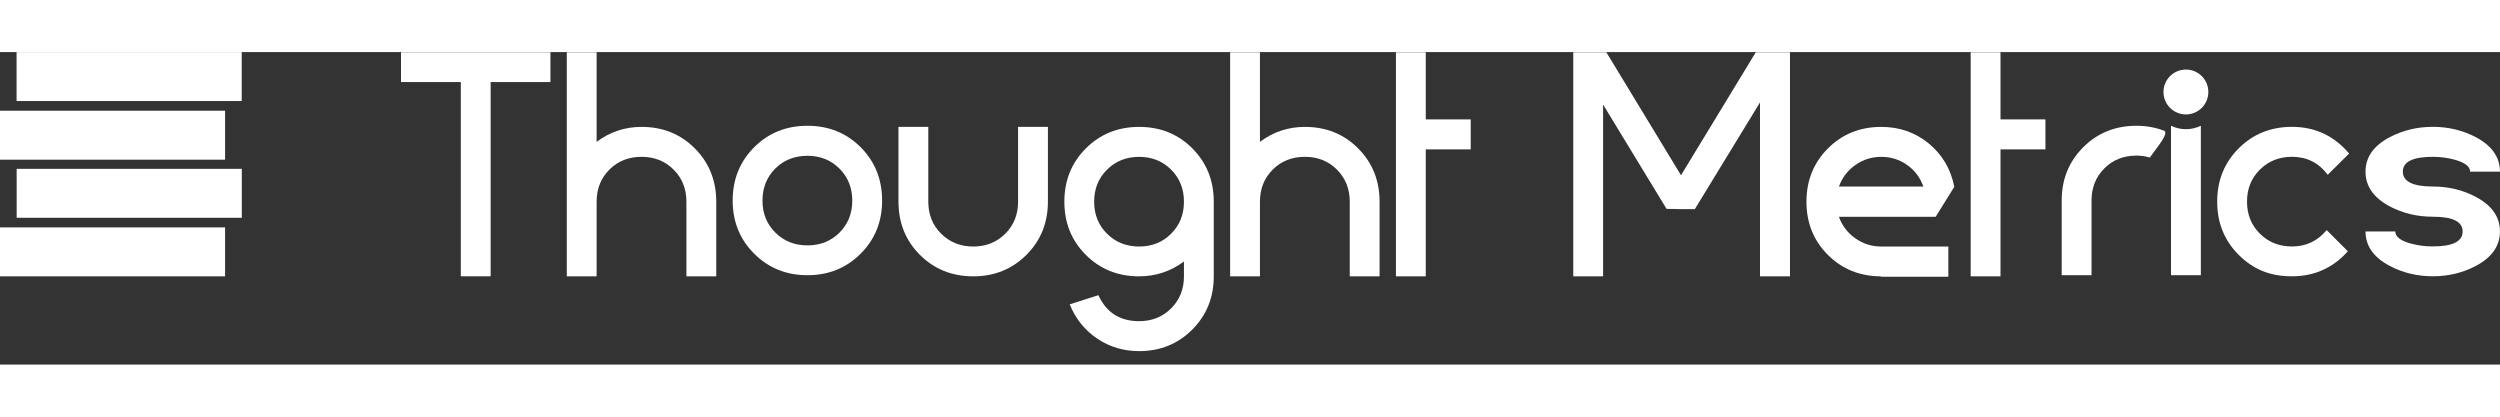 <svg width="240" height="40" viewBox="0 0 160 20" fill="none" xmlns="http://www.w3.org/2000/svg">
<rect x="0" y="0" width="160" height="20" fill="#333333" stroke="none"/>
<path d="M139.899 3.99C140.691 3.99 141.334 3.347 141.334 2.554C141.334 1.761 140.691 1.118 139.899 1.118C139.106 1.118 138.463 1.761 138.463 2.554C138.463 3.347 139.106 3.99 139.899 3.99Z" fill="white"/>
<path d="M35.228 0.01V1.918H31.401V14.35H29.492V1.918H25.664V0.01H35.228Z" fill="white"/>
<path d="M45.84 14.35H43.931V9.572C43.931 8.752 43.657 8.068 43.111 7.522C42.566 6.977 41.883 6.703 41.062 6.703C40.24 6.703 39.549 6.974 39.004 7.518C38.458 8.062 38.184 8.746 38.184 9.572V14.35H36.275V0.01H38.184V5.746C39.035 5.107 39.993 4.788 41.062 4.788C42.419 4.788 43.553 5.246 44.468 6.163C45.381 7.08 45.84 8.217 45.84 9.574V14.352V14.35Z" fill="white"/>
<path d="M55.084 6.091C55.996 7.008 56.455 8.145 56.455 9.502C56.455 10.859 55.996 11.988 55.079 12.905C54.162 13.822 53.028 14.28 51.677 14.28C50.326 14.28 49.189 13.822 48.27 12.905C47.351 11.988 46.891 10.855 46.891 9.502C46.891 8.149 47.349 7.008 48.266 6.091C49.183 5.174 50.32 4.716 51.677 4.716C53.034 4.716 54.169 5.174 55.084 6.091ZM49.619 7.452C49.073 7.998 48.799 8.683 48.799 9.508C48.799 10.334 49.073 11.008 49.623 11.554C50.173 12.1 50.855 12.371 51.677 12.371C52.498 12.371 53.181 12.1 53.727 11.554C54.272 11.008 54.546 10.328 54.546 9.508C54.546 8.689 54.272 8.006 53.727 7.459C53.181 6.911 52.498 6.637 51.677 6.637C50.855 6.637 50.164 6.909 49.619 7.454V7.452Z" fill="white"/>
<path d="M67.066 4.788V9.574C67.066 10.925 66.608 12.06 65.691 12.977C64.774 13.894 63.639 14.352 62.288 14.352C60.938 14.352 59.794 13.896 58.877 12.981C57.961 12.066 57.502 10.931 57.502 9.574V4.788H59.411V9.574C59.411 10.394 59.684 11.079 60.234 11.624C60.784 12.17 61.467 12.444 62.288 12.444C63.11 12.444 63.792 12.17 64.338 11.624C64.884 11.079 65.157 10.396 65.157 9.574V4.788H67.066Z" fill="white"/>
<path d="M76.31 6.164C77.223 7.081 77.681 8.218 77.681 9.574V14.352C77.681 15.703 77.223 16.84 76.306 17.759C75.389 18.678 74.254 19.139 72.903 19.139C71.907 19.139 71.013 18.871 70.217 18.334C69.42 17.796 68.835 17.066 68.462 16.145L70.298 15.558C70.804 16.668 71.673 17.222 72.903 17.222C73.723 17.222 74.407 16.948 74.953 16.402C75.499 15.857 75.773 15.174 75.773 14.352V13.402C74.922 14.035 73.966 14.352 72.905 14.352C71.549 14.352 70.412 13.896 69.495 12.981C68.578 12.066 68.119 10.931 68.119 9.574C68.119 8.218 68.578 7.081 69.495 6.164C70.412 5.247 71.549 4.788 72.905 4.788C74.262 4.788 75.397 5.247 76.312 6.164H76.31ZM70.849 7.525C70.3 8.07 70.026 8.753 70.026 9.574C70.026 10.396 70.3 11.079 70.849 11.624C71.399 12.17 72.082 12.444 72.903 12.444C73.725 12.444 74.407 12.17 74.953 11.624C75.499 11.079 75.773 10.396 75.773 9.574C75.773 8.753 75.499 8.07 74.953 7.525C74.407 6.979 73.725 6.705 72.903 6.705C72.082 6.705 71.399 6.979 70.849 7.525Z" fill="white"/>
<path d="M88.293 14.35H86.384V9.572C86.384 8.752 86.11 8.068 85.565 7.522C85.019 6.977 84.336 6.703 83.515 6.703C82.693 6.703 82.002 6.974 81.457 7.518C80.911 8.062 80.637 8.746 80.637 9.572V14.35H78.728V0.01H80.637V5.746C81.488 5.107 82.446 4.788 83.515 4.788C84.872 4.788 86.007 5.246 86.921 6.163C87.834 7.08 88.293 8.217 88.293 9.574V14.352V14.35Z" fill="white"/>
<path d="M94.126 4.308V6.227H91.249V14.352H89.34V0.012H91.249V4.308H94.126Z" fill="white"/>
<path d="M114.559 0.01V14.35H112.64V3.221L108.47 10.051H107.384V10.043L106.66 10.035L102.598 3.358V14.352H100.689V0.012H102.806L107.584 7.883L112.37 0.012H114.559V0.01Z" fill="white"/>
<path d="M118.742 11.921C119.236 12.269 119.788 12.444 120.398 12.444H124.694V14.379H120.371V14.352C119.02 14.346 117.889 13.886 116.978 12.973C116.068 12.06 115.613 10.927 115.613 9.574C115.613 8.222 116.072 7.081 116.989 6.164C117.906 5.247 119.043 4.788 120.4 4.788C121.563 4.788 122.578 5.141 123.439 5.848C124.302 6.556 124.848 7.479 125.076 8.622L123.881 10.543H117.692C117.898 11.114 118.246 11.572 118.742 11.921ZM118.742 7.228C118.248 7.576 117.898 8.035 117.692 8.605H123.095C122.889 8.029 122.543 7.568 122.055 7.224C121.568 6.879 121.016 6.705 120.4 6.705C119.783 6.705 119.238 6.879 118.744 7.228H118.742Z" fill="white"/>
<path d="M130.909 4.308V6.227H128.032V14.352H126.123V0.012H128.032V4.308H130.909Z" fill="white"/>
<path d="M138.582 5.16C138.582 5.317 138.443 5.585 138.165 5.965C137.887 6.344 137.694 6.608 137.586 6.751C137.321 6.666 137.036 6.625 136.736 6.625C135.91 6.625 135.223 6.898 134.677 7.444C134.132 7.99 133.858 8.676 133.858 9.502V14.28H131.949V9.502C131.949 8.145 132.408 7.008 133.325 6.091C134.242 5.174 135.379 4.716 136.736 4.716C137.362 4.716 137.951 4.822 138.499 5.033C138.553 5.052 138.58 5.093 138.58 5.16H138.582Z" fill="white"/>
<path d="M140.854 4.716V14.28H138.945V4.716C139.547 5.008 140.252 5.008 140.854 4.716Z" fill="white"/>
<path d="M148.905 11.391L150.261 12.748C149.309 13.816 148.116 14.35 146.687 14.35C145.257 14.35 144.193 13.893 143.276 12.978C142.359 12.063 141.9 10.928 141.9 9.571C141.9 8.215 142.359 7.078 143.276 6.161C144.193 5.244 145.33 4.785 146.687 4.785C148.164 4.785 149.384 5.356 150.342 6.495L148.975 7.852C148.402 7.086 147.639 6.702 146.687 6.702C145.867 6.702 145.183 6.976 144.633 7.522C144.083 8.067 143.809 8.75 143.809 9.571C143.809 10.393 144.083 11.076 144.633 11.621C145.18 12.167 145.867 12.441 146.687 12.441C147.591 12.441 148.33 12.09 148.905 11.391Z" fill="white"/>
<path d="M158.467 9.276C159.486 9.819 159.996 10.554 159.996 11.477C159.996 12.4 159.486 13.135 158.467 13.678C157.629 14.124 156.706 14.348 155.7 14.348C154.693 14.348 153.77 14.124 152.93 13.678C151.905 13.135 151.393 12.402 151.393 11.479H153.301C153.301 11.817 153.635 12.077 154.305 12.257C154.751 12.377 155.216 12.438 155.7 12.438C156.971 12.438 157.608 12.12 157.608 11.483C157.608 10.846 156.971 10.537 155.7 10.537C154.691 10.537 153.77 10.313 152.93 9.867C151.905 9.317 151.393 8.581 151.393 7.656C151.393 6.73 151.905 5.998 152.93 5.454C153.774 5.008 154.698 4.784 155.7 4.784C156.702 4.784 157.629 5.008 158.467 5.454C159.486 5.998 159.996 6.73 159.996 7.653H158.088C158.088 7.322 157.754 7.066 157.083 6.884C156.637 6.763 156.175 6.703 155.7 6.703C154.422 6.703 153.781 7.019 153.781 7.649C153.781 8.28 154.42 8.604 155.7 8.604C156.706 8.604 157.629 8.828 158.467 9.274V9.276Z" fill="white"/>
<path d="M15.469 0H1.061V3.133H15.469V0Z" fill="white"/>
<path d="M14.405 3.753H-0.004V6.886H14.405V3.753Z" fill="white"/>
<path d="M14.405 11.22H-0.004V14.352H14.405V11.22Z" fill="white"/>
<path d="M15.475 7.472H1.066V10.604H15.475V7.472Z" fill="white"/>
</svg>
